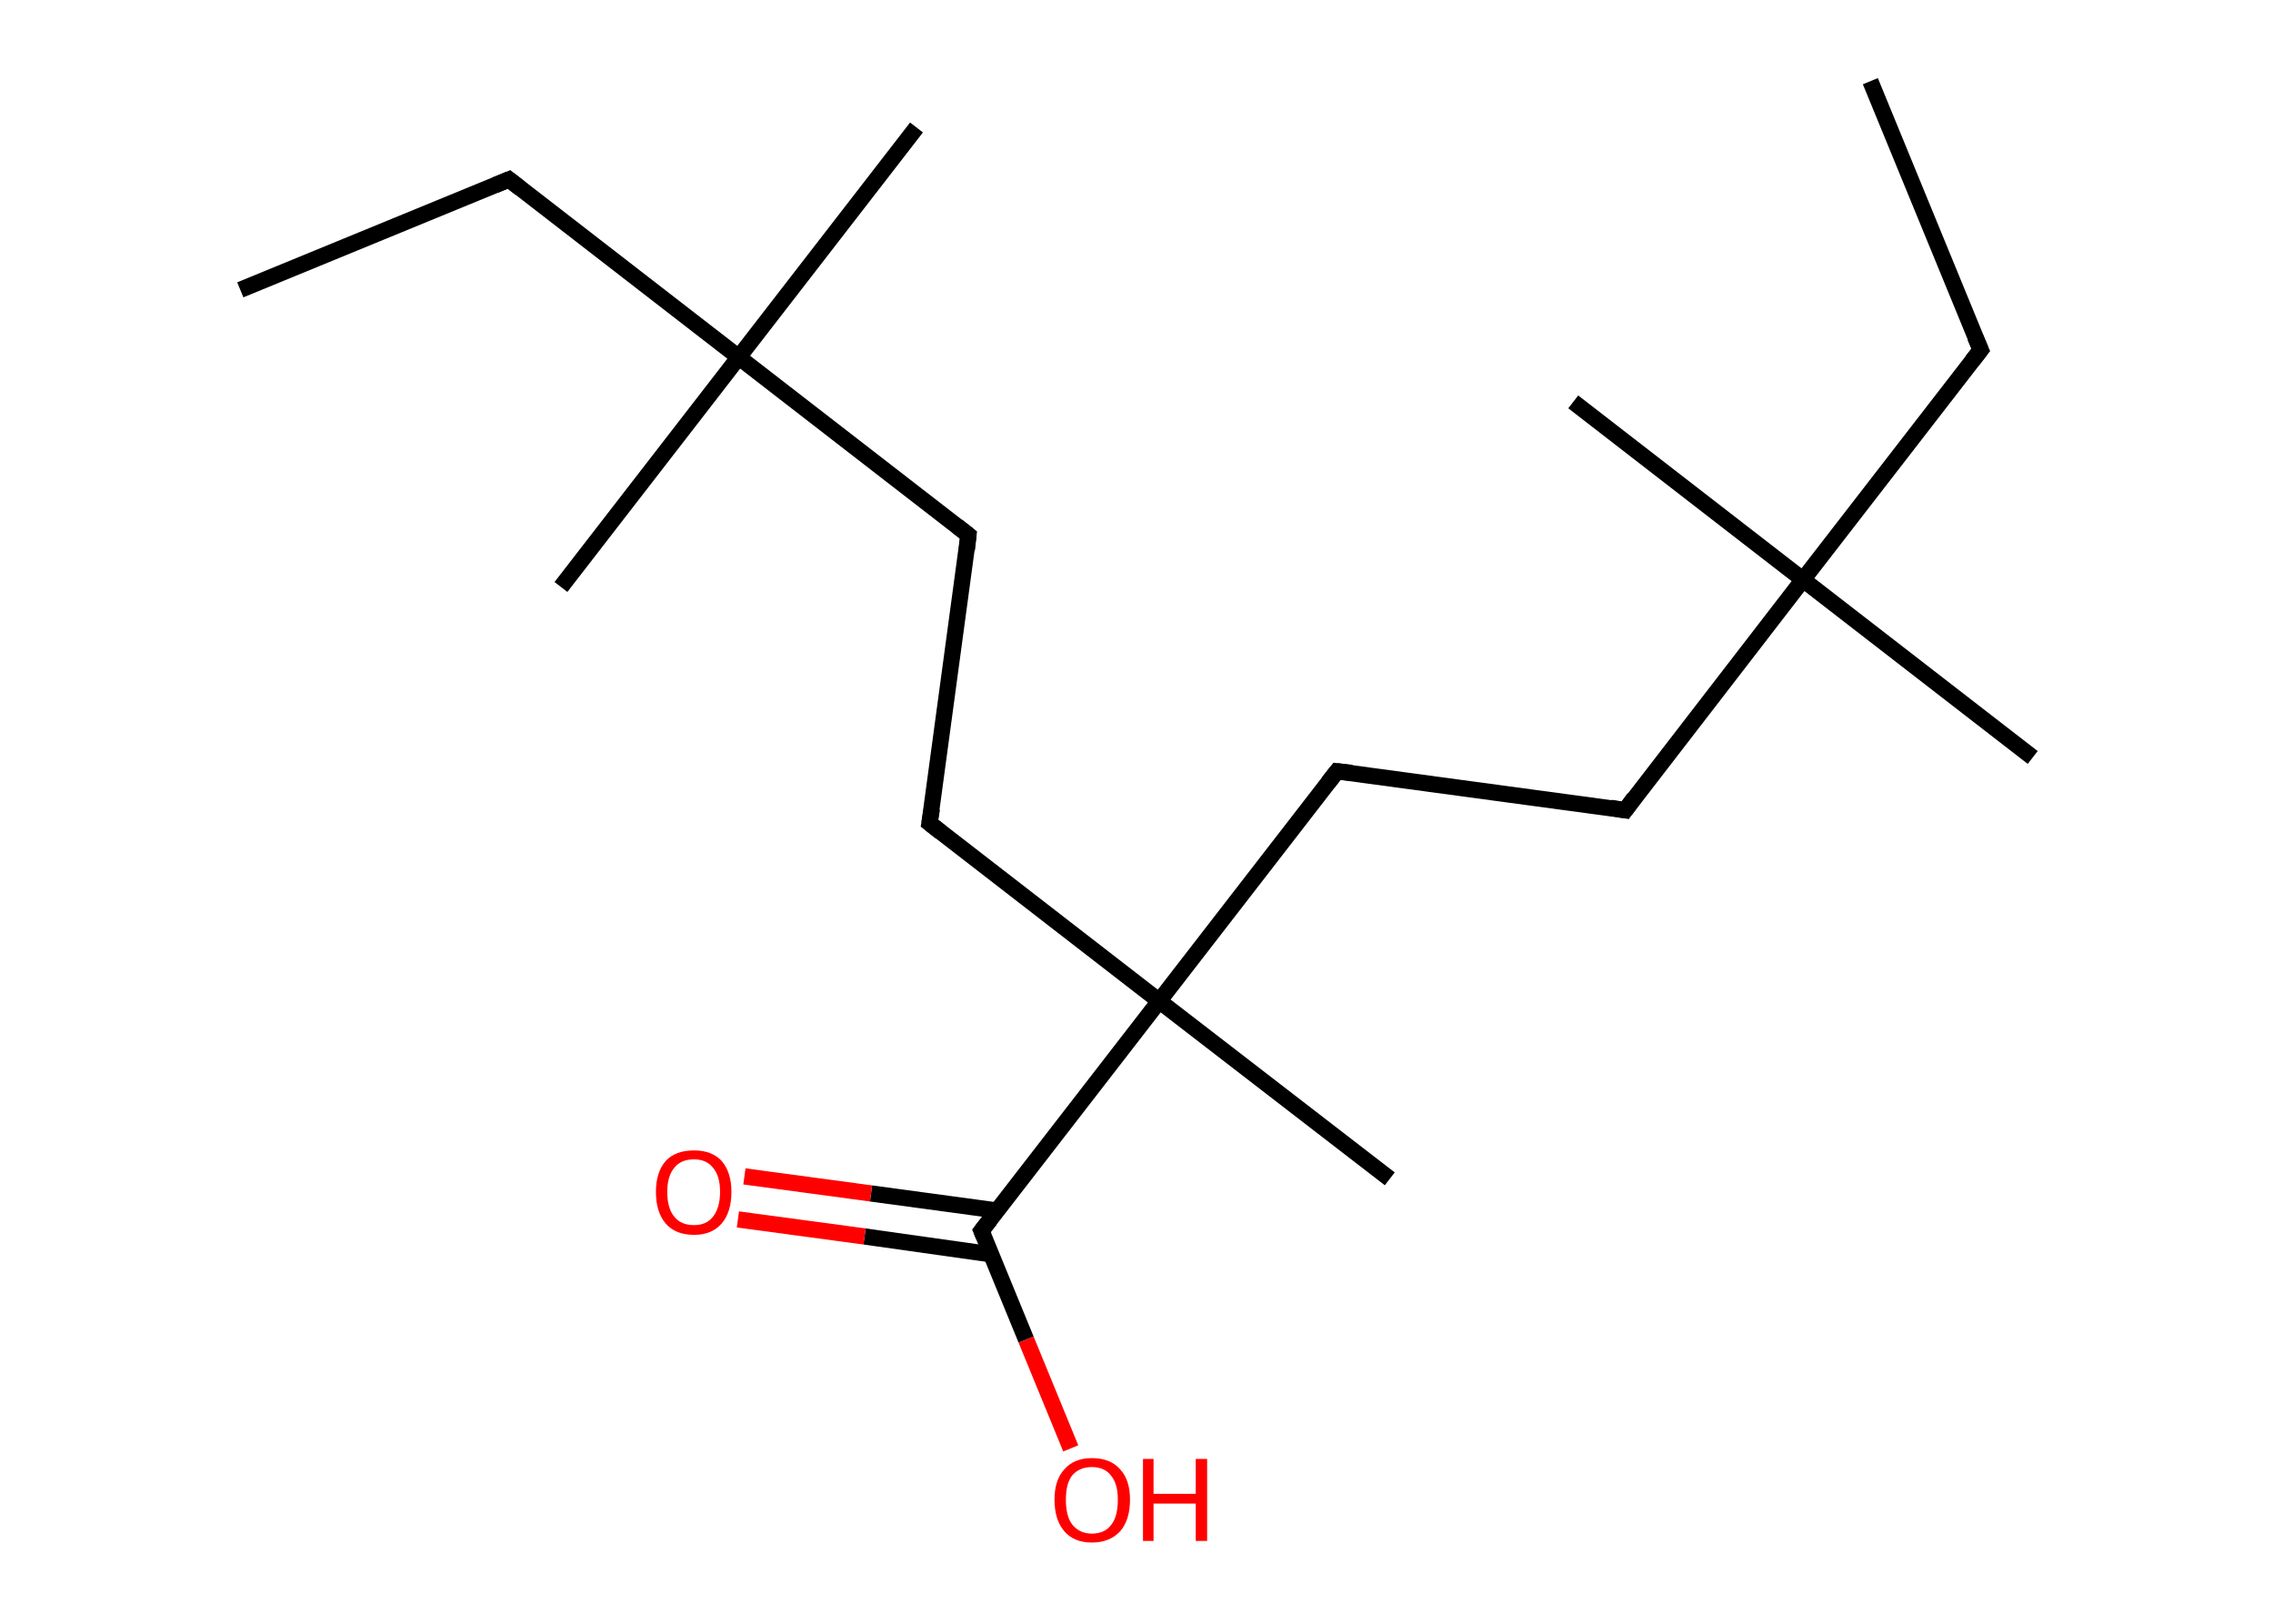 <?xml version='1.0' encoding='ASCII' standalone='yes'?>
<svg xmlns="http://www.w3.org/2000/svg" xmlns:rdkit="http://www.rdkit.org/xml" xmlns:xlink="http://www.w3.org/1999/xlink" version="1.1" baseProfile="full" xml:space="preserve" width="280px" height="200px" viewBox="0 0 280 200">
<!-- END OF HEADER -->
<rect style="opacity:1.0;fill:#FFFFFF;stroke:none" width="280.0" height="200.0" x="0.0" y="0.0"> </rect>
<path class="bond-0 atom-0 atom-1" d="M 29.6,35.7 L 62.7,22.1" style="fill:none;fill-rule:evenodd;stroke:#000000;stroke-width:2.0px;stroke-linecap:butt;stroke-linejoin:miter;stroke-opacity:1"/>
<path class="bond-1 atom-1 atom-2" d="M 62.7,22.1 L 91.0,44.0" style="fill:none;fill-rule:evenodd;stroke:#000000;stroke-width:2.0px;stroke-linecap:butt;stroke-linejoin:miter;stroke-opacity:1"/>
<path class="bond-2 atom-2 atom-3" d="M 91.0,44.0 L 69.1,72.3" style="fill:none;fill-rule:evenodd;stroke:#000000;stroke-width:2.0px;stroke-linecap:butt;stroke-linejoin:miter;stroke-opacity:1"/>
<path class="bond-3 atom-2 atom-4" d="M 91.0,44.0 L 112.9,15.7" style="fill:none;fill-rule:evenodd;stroke:#000000;stroke-width:2.0px;stroke-linecap:butt;stroke-linejoin:miter;stroke-opacity:1"/>
<path class="bond-4 atom-2 atom-5" d="M 91.0,44.0 L 119.3,65.9" style="fill:none;fill-rule:evenodd;stroke:#000000;stroke-width:2.0px;stroke-linecap:butt;stroke-linejoin:miter;stroke-opacity:1"/>
<path class="bond-5 atom-5 atom-6" d="M 119.3,65.9 L 114.5,101.4" style="fill:none;fill-rule:evenodd;stroke:#000000;stroke-width:2.0px;stroke-linecap:butt;stroke-linejoin:miter;stroke-opacity:1"/>
<path class="bond-6 atom-6 atom-7" d="M 114.5,101.4 L 142.8,123.3" style="fill:none;fill-rule:evenodd;stroke:#000000;stroke-width:2.0px;stroke-linecap:butt;stroke-linejoin:miter;stroke-opacity:1"/>
<path class="bond-7 atom-7 atom-8" d="M 142.8,123.3 L 171.2,145.2" style="fill:none;fill-rule:evenodd;stroke:#000000;stroke-width:2.0px;stroke-linecap:butt;stroke-linejoin:miter;stroke-opacity:1"/>
<path class="bond-8 atom-7 atom-9" d="M 142.8,123.3 L 164.7,95.0" style="fill:none;fill-rule:evenodd;stroke:#000000;stroke-width:2.0px;stroke-linecap:butt;stroke-linejoin:miter;stroke-opacity:1"/>
<path class="bond-9 atom-9 atom-10" d="M 164.7,95.0 L 200.2,99.8" style="fill:none;fill-rule:evenodd;stroke:#000000;stroke-width:2.0px;stroke-linecap:butt;stroke-linejoin:miter;stroke-opacity:1"/>
<path class="bond-10 atom-10 atom-11" d="M 200.2,99.8 L 222.1,71.4" style="fill:none;fill-rule:evenodd;stroke:#000000;stroke-width:2.0px;stroke-linecap:butt;stroke-linejoin:miter;stroke-opacity:1"/>
<path class="bond-11 atom-11 atom-12" d="M 222.1,71.4 L 250.4,93.3" style="fill:none;fill-rule:evenodd;stroke:#000000;stroke-width:2.0px;stroke-linecap:butt;stroke-linejoin:miter;stroke-opacity:1"/>
<path class="bond-12 atom-11 atom-13" d="M 222.1,71.4 L 193.8,49.5" style="fill:none;fill-rule:evenodd;stroke:#000000;stroke-width:2.0px;stroke-linecap:butt;stroke-linejoin:miter;stroke-opacity:1"/>
<path class="bond-13 atom-11 atom-14" d="M 222.1,71.4 L 244.0,43.1" style="fill:none;fill-rule:evenodd;stroke:#000000;stroke-width:2.0px;stroke-linecap:butt;stroke-linejoin:miter;stroke-opacity:1"/>
<path class="bond-14 atom-14 atom-15" d="M 244.0,43.1 L 230.4,10.0" style="fill:none;fill-rule:evenodd;stroke:#000000;stroke-width:2.0px;stroke-linecap:butt;stroke-linejoin:miter;stroke-opacity:1"/>
<path class="bond-15 atom-7 atom-16" d="M 142.8,123.3 L 120.9,151.6" style="fill:none;fill-rule:evenodd;stroke:#000000;stroke-width:2.0px;stroke-linecap:butt;stroke-linejoin:miter;stroke-opacity:1"/>
<path class="bond-16 atom-16 atom-17" d="M 122.8,149.1 L 107.3,147.0" style="fill:none;fill-rule:evenodd;stroke:#000000;stroke-width:2.0px;stroke-linecap:butt;stroke-linejoin:miter;stroke-opacity:1"/>
<path class="bond-16 atom-16 atom-17" d="M 107.3,147.0 L 91.7,144.9" style="fill:none;fill-rule:evenodd;stroke:#FF0000;stroke-width:2.0px;stroke-linecap:butt;stroke-linejoin:miter;stroke-opacity:1"/>
<path class="bond-16 atom-16 atom-17" d="M 122.1,154.5 L 106.5,152.3" style="fill:none;fill-rule:evenodd;stroke:#000000;stroke-width:2.0px;stroke-linecap:butt;stroke-linejoin:miter;stroke-opacity:1"/>
<path class="bond-16 atom-16 atom-17" d="M 106.5,152.3 L 90.9,150.2" style="fill:none;fill-rule:evenodd;stroke:#FF0000;stroke-width:2.0px;stroke-linecap:butt;stroke-linejoin:miter;stroke-opacity:1"/>
<path class="bond-17 atom-16 atom-18" d="M 120.9,151.6 L 126.4,165.0" style="fill:none;fill-rule:evenodd;stroke:#000000;stroke-width:2.0px;stroke-linecap:butt;stroke-linejoin:miter;stroke-opacity:1"/>
<path class="bond-17 atom-16 atom-18" d="M 126.4,165.0 L 131.9,178.4" style="fill:none;fill-rule:evenodd;stroke:#FF0000;stroke-width:2.0px;stroke-linecap:butt;stroke-linejoin:miter;stroke-opacity:1"/>
<path d="M 61.0,22.8 L 62.7,22.1 L 64.1,23.2" style="fill:none;stroke:#000000;stroke-width:2.0px;stroke-linecap:butt;stroke-linejoin:miter;stroke-opacity:1;"/>
<path d="M 117.9,64.8 L 119.3,65.9 L 119.1,67.7" style="fill:none;stroke:#000000;stroke-width:2.0px;stroke-linecap:butt;stroke-linejoin:miter;stroke-opacity:1;"/>
<path d="M 114.8,99.6 L 114.5,101.4 L 115.9,102.5" style="fill:none;stroke:#000000;stroke-width:2.0px;stroke-linecap:butt;stroke-linejoin:miter;stroke-opacity:1;"/>
<path d="M 163.6,96.4 L 164.7,95.0 L 166.5,95.2" style="fill:none;stroke:#000000;stroke-width:2.0px;stroke-linecap:butt;stroke-linejoin:miter;stroke-opacity:1;"/>
<path d="M 198.4,99.5 L 200.2,99.8 L 201.3,98.3" style="fill:none;stroke:#000000;stroke-width:2.0px;stroke-linecap:butt;stroke-linejoin:miter;stroke-opacity:1;"/>
<path d="M 242.9,44.5 L 244.0,43.1 L 243.3,41.5" style="fill:none;stroke:#000000;stroke-width:2.0px;stroke-linecap:butt;stroke-linejoin:miter;stroke-opacity:1;"/>
<path d="M 122.0,150.2 L 120.9,151.6 L 121.2,152.3" style="fill:none;stroke:#000000;stroke-width:2.0px;stroke-linecap:butt;stroke-linejoin:miter;stroke-opacity:1;"/>
<path class="atom-17" d="M 80.8 146.8 Q 80.8 144.4, 82.0 143.0 Q 83.2 141.7, 85.5 141.7 Q 87.7 141.7, 88.9 143.0 Q 90.1 144.4, 90.1 146.8 Q 90.1 149.3, 88.9 150.7 Q 87.7 152.1, 85.5 152.1 Q 83.2 152.1, 82.0 150.7 Q 80.8 149.3, 80.8 146.8 M 85.5 150.9 Q 87.0 150.9, 87.8 149.9 Q 88.7 148.8, 88.7 146.8 Q 88.7 144.8, 87.8 143.8 Q 87.0 142.8, 85.5 142.8 Q 83.9 142.8, 83.1 143.8 Q 82.2 144.8, 82.2 146.8 Q 82.2 148.9, 83.1 149.9 Q 83.9 150.9, 85.5 150.9 " fill="#FF0000"/>
<path class="atom-18" d="M 129.9 184.7 Q 129.9 182.3, 131.1 181.0 Q 132.3 179.6, 134.5 179.6 Q 136.8 179.6, 138.0 181.0 Q 139.2 182.3, 139.2 184.7 Q 139.2 187.2, 138.0 188.6 Q 136.7 190.0, 134.5 190.0 Q 132.3 190.0, 131.1 188.6 Q 129.9 187.2, 129.9 184.7 M 134.5 188.9 Q 136.1 188.9, 136.9 187.8 Q 137.7 186.8, 137.7 184.7 Q 137.7 182.8, 136.9 181.8 Q 136.1 180.7, 134.5 180.7 Q 133.0 180.7, 132.1 181.7 Q 131.3 182.7, 131.3 184.7 Q 131.3 186.8, 132.1 187.8 Q 133.0 188.9, 134.5 188.9 " fill="#FF0000"/>
<path class="atom-18" d="M 140.8 179.7 L 142.1 179.7 L 142.1 184.0 L 147.3 184.0 L 147.3 179.7 L 148.7 179.7 L 148.7 189.8 L 147.3 189.8 L 147.3 185.2 L 142.1 185.2 L 142.1 189.8 L 140.8 189.8 L 140.8 179.7 " fill="#FF0000"/>
</svg>
